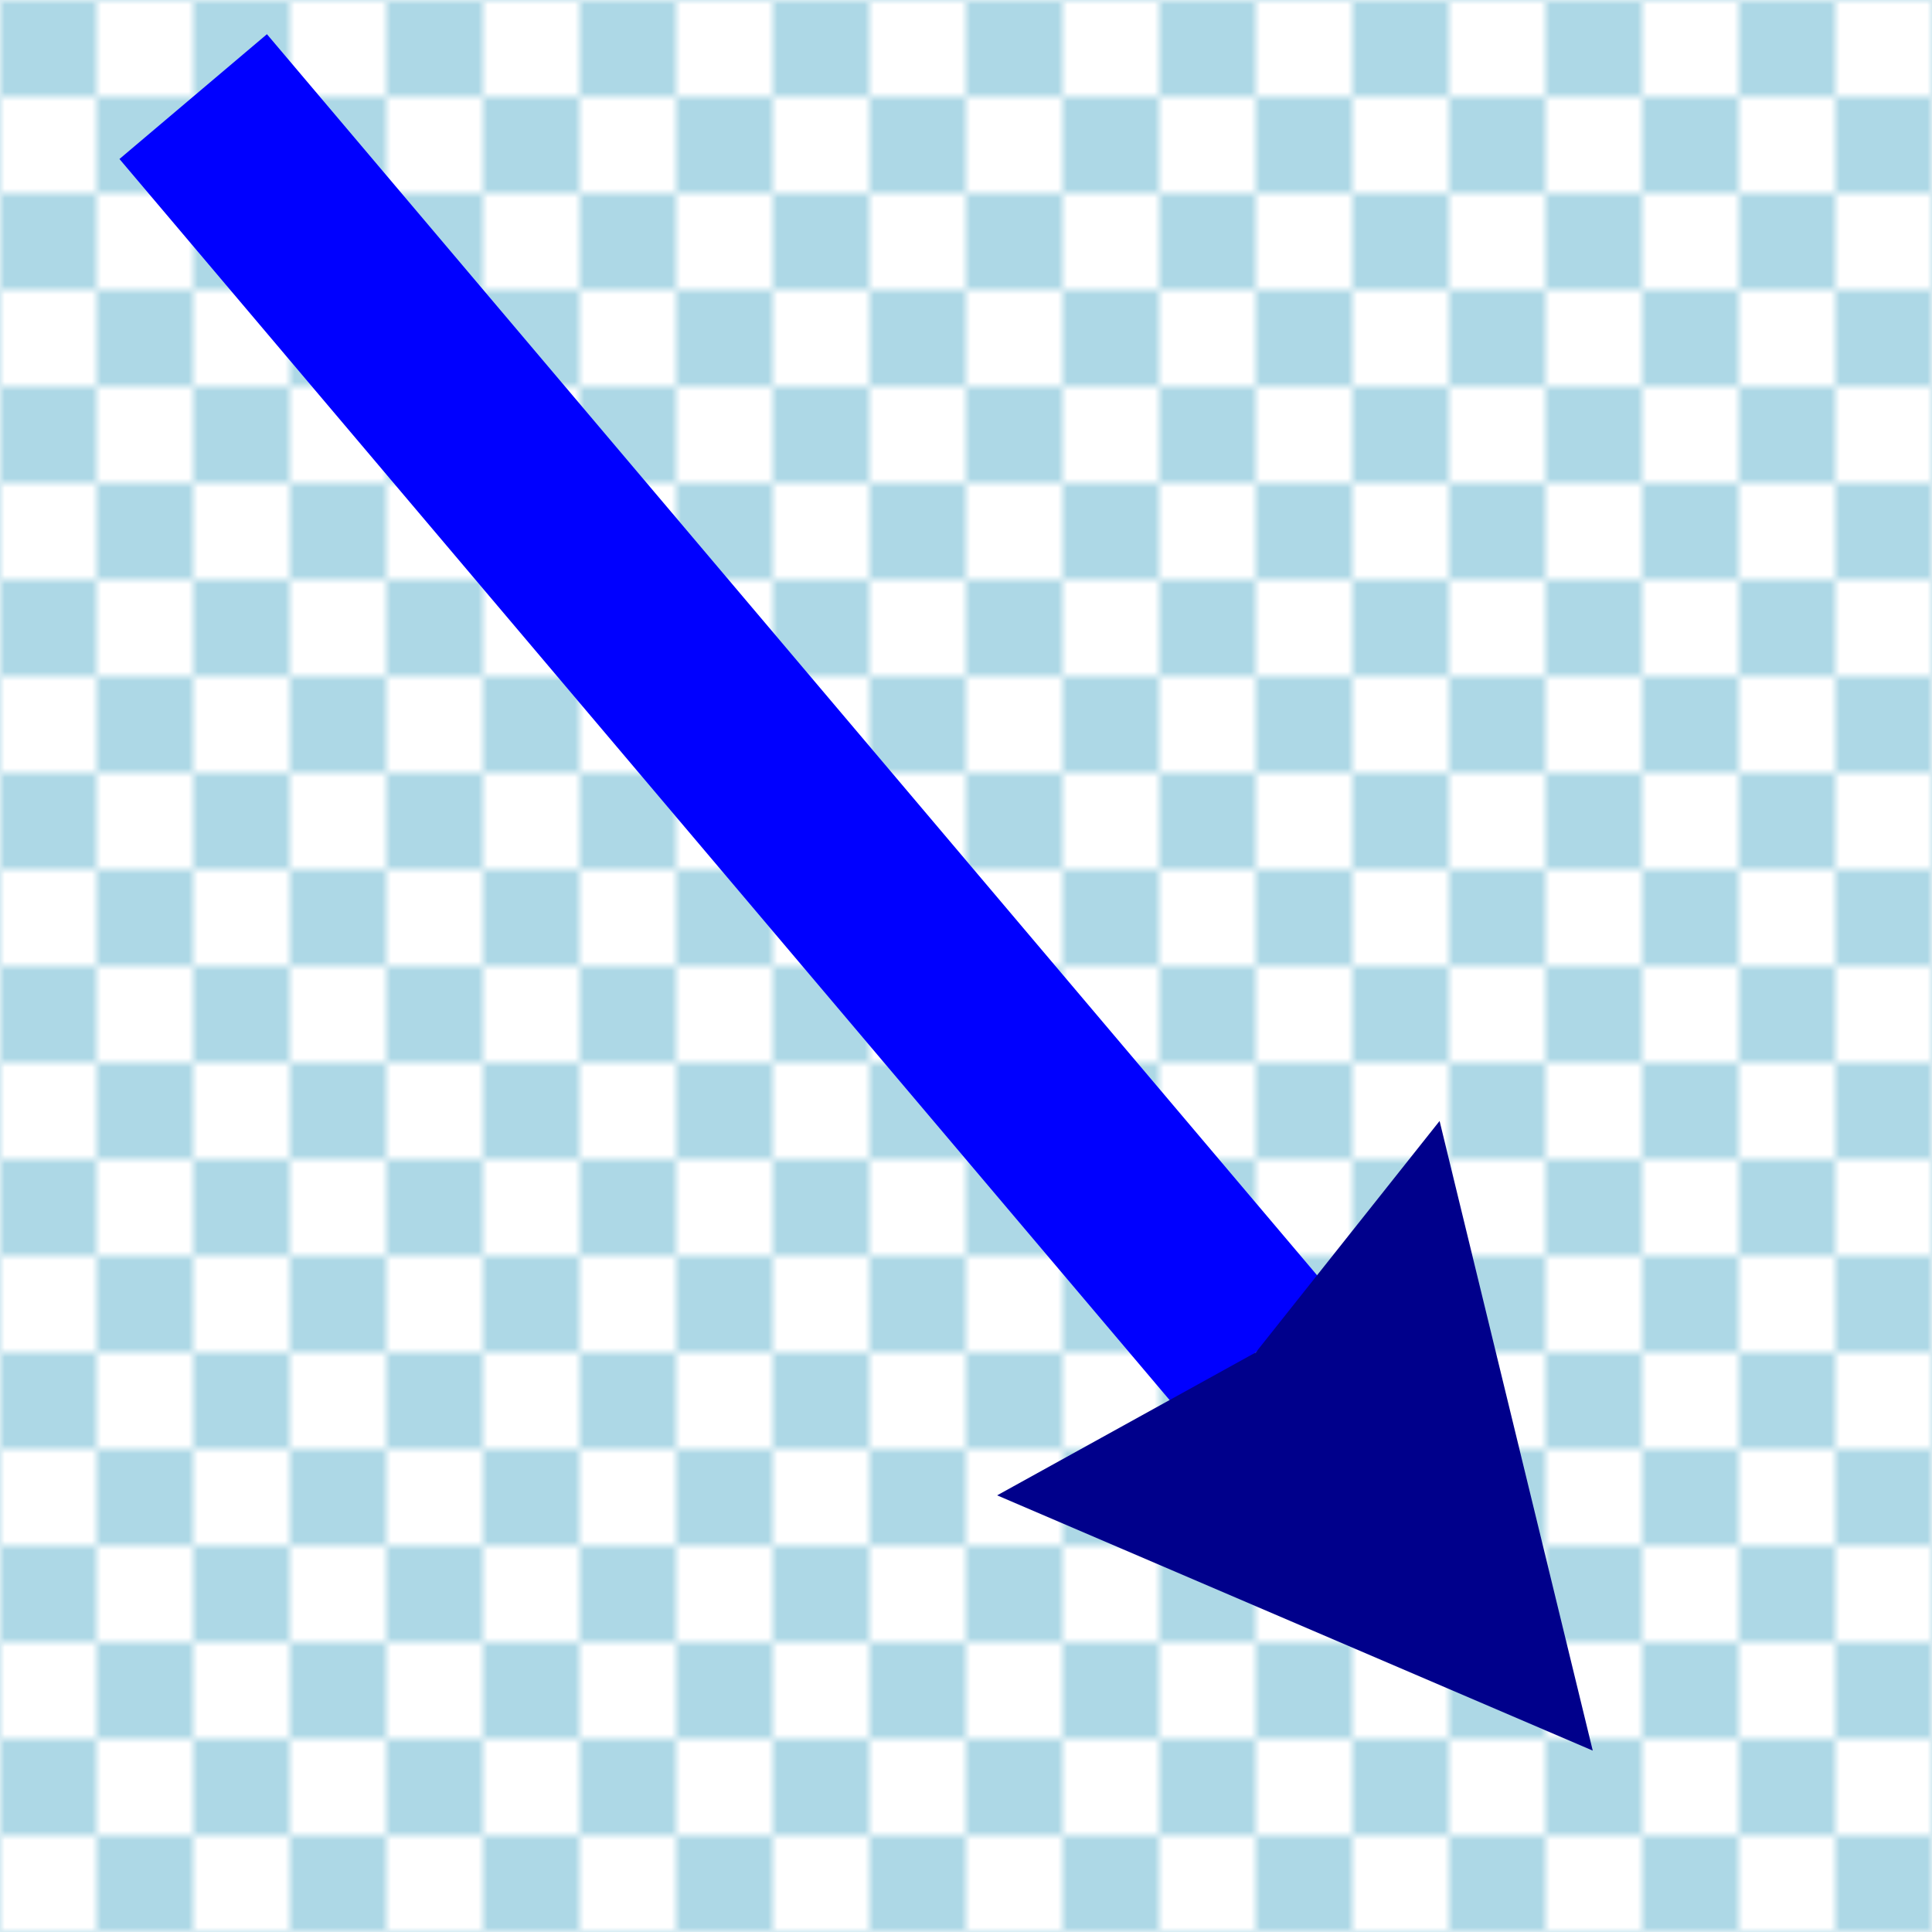 <?xml version="1.0" encoding="ISO-8859-1" standalone="no"?>
<!DOCTYPE svg PUBLIC "-//W3C//DTD SVG 1.1//EN"
    "http://www.w3.org/Graphics/SVG/1.1/DTD/svg11.dtd">
<svg xmlns="http://www.w3.org/2000/svg"
     xmlns:xlink="http://www.w3.org/1999/xlink" xml:space="preserve"
         width="100" height="100"
         viewBox="0 0 200 200"  >
	
	<!-- Matthew Bystedt http://apike.ca 2012 -->
	
	<!-- Pattern Definition -->
	<defs>
		<pattern id="checkerPattern" patternUnits="userSpaceOnUse"
				x="0" y="0" width="20" height="20"
				viewBox="0 0 10 10" >
				
			<rect x="0" y="0" width="5" height="5" fill="lightblue" />
			<rect x="5" y="5" width="5" height="5" fill="lightblue" />
		</pattern>
        
        <marker id="myMarker" viewBox="0 0 10 10" refX="1" refY="5" 
            markerUnits="strokeWidth" orient="auto"
              markerWidth="4" markerHeight="3">
            <polyline points="0,0 10,5 0,10 1,5" fill="darkblue" />
        </marker>
	</defs>

	<!-- Background -->
	<rect x="0" y="0" width="100%" height="100%" fill="url(#checkerPattern)" />	
	<!-- Line Example -->
	<line x1="20" y1="10" x2="130" y2="140" stroke="blue" stroke-width="20" marker-end="url(#myMarker)" />
</svg>